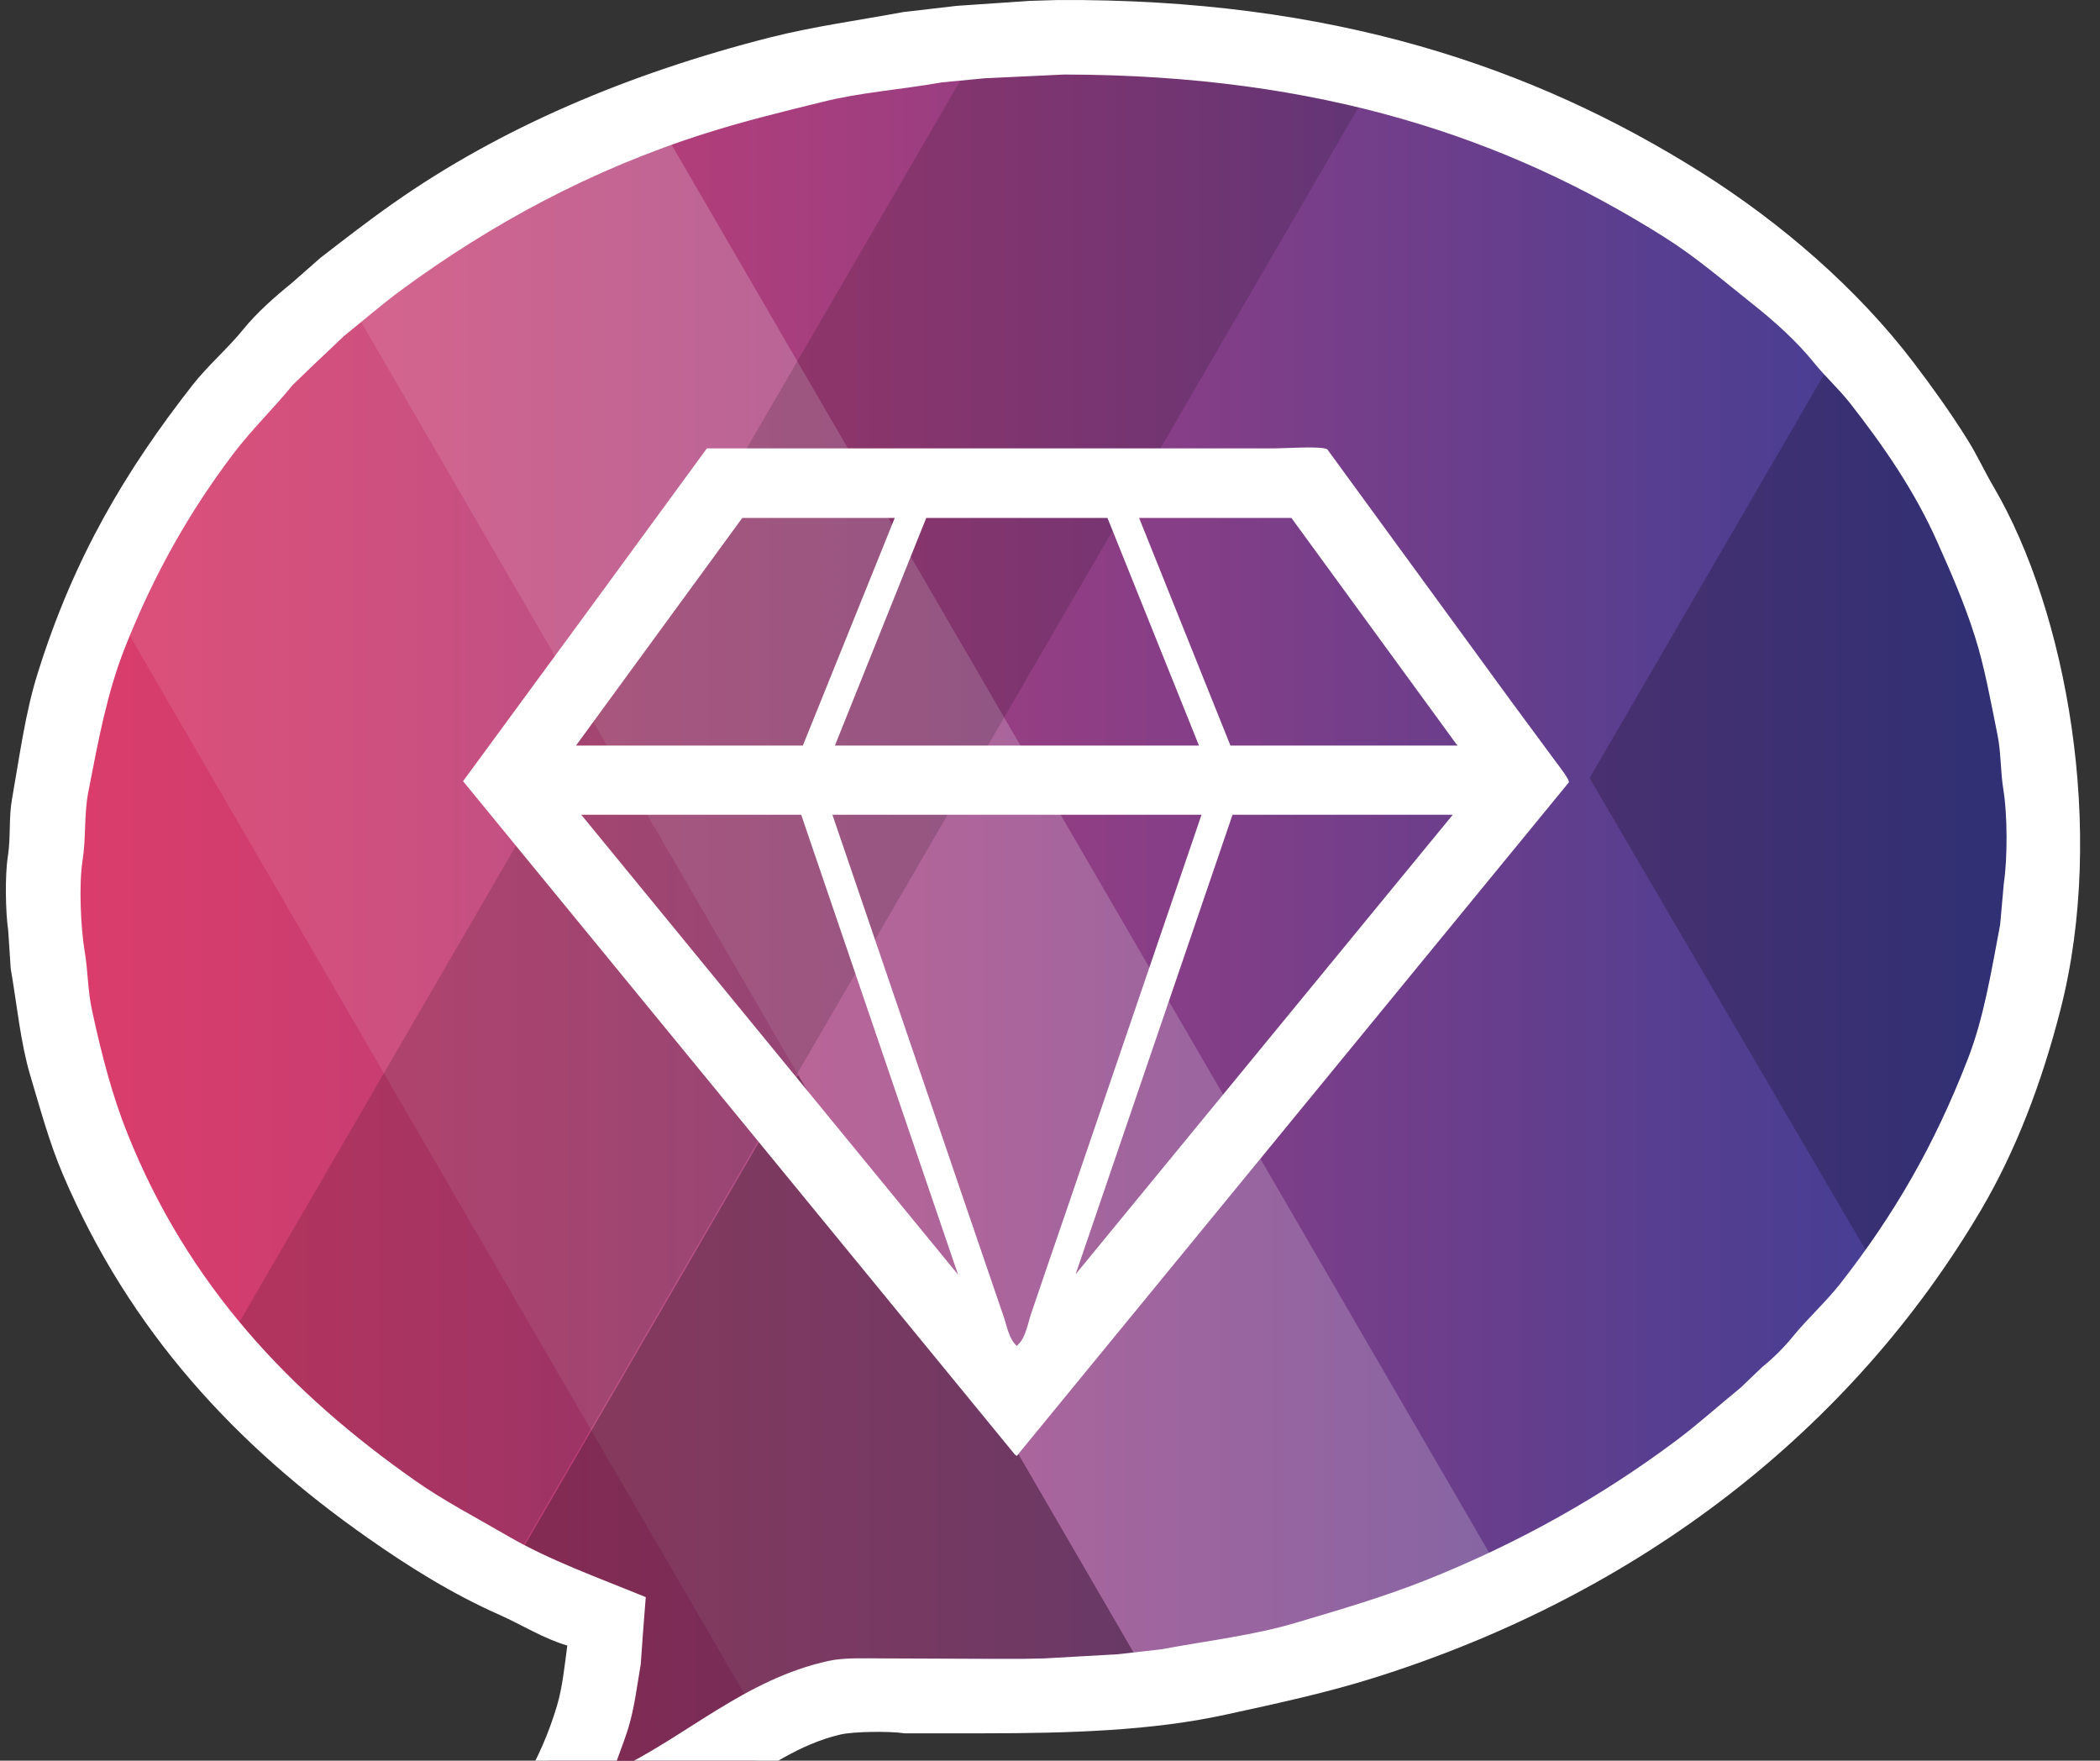 <svg width="68" height="57" viewBox="0 0 68 57" fill="none" xmlns="http://www.w3.org/2000/svg">
<rect x="0" y="0" width="68" height="57" fill="#333333" stroke="none"/>
<path fill-rule="evenodd" clip-rule="evenodd" d="M14.968 61.107L15.857 59.948C16.942 58.521 17.811 57.274 18.39 55.338C18.552 54.795 18.626 54.239 18.701 53.649L18.781 52.999L18.465 52.905C18 52.771 17.535 52.53 17.09 52.302C16.841 52.175 16.585 52.041 16.322 51.927C15.015 51.351 13.681 50.573 12.111 49.468C7.502 46.231 4.315 42.431 2.368 37.848C2.018 37.024 1.762 36.159 1.492 35.248C1.438 35.067 1.384 34.886 1.33 34.699C1.115 33.968 1 33.184 0.879 32.353C0.825 32.005 0.778 31.65 0.717 31.294L0.636 30.061V30.041C0.556 29.519 0.535 28.353 0.623 27.79C0.677 27.448 0.684 27.126 0.69 26.811C0.697 26.503 0.704 26.215 0.751 25.934C0.812 25.612 0.859 25.29 0.913 24.975C1.095 23.89 1.27 22.858 1.573 21.893C2.624 18.536 4.106 15.782 6.525 12.686C6.775 12.371 7.058 12.083 7.354 11.774C7.63 11.493 7.907 11.205 8.163 10.89C8.52 10.448 9.012 9.979 9.679 9.449L10.608 8.625C11.356 8.049 12.145 7.432 12.96 6.863C16.268 4.537 20.331 2.755 25.034 1.562C25.971 1.327 26.927 1.16 27.938 0.992C28.389 0.919 28.841 0.838 29.299 0.751L31.017 0.55L33.362 0.389L34.245 0.363C34.339 0.363 34.447 0.363 34.554 0.363C42.417 0.363 48.865 2.112 54.835 5.864C57.578 7.586 59.936 9.697 61.654 11.962C62.355 12.88 62.9 13.664 63.365 14.415C63.534 14.689 63.682 14.964 63.837 15.259C63.958 15.487 64.079 15.721 64.221 15.956C66.418 19.722 67.853 26.637 66.33 32.568C65.703 35.02 64.854 37.164 63.803 38.94C59.605 46.057 52.895 51.237 44.398 53.917C42.896 54.393 41.333 54.728 39.682 55.09L39.581 55.11C37.189 55.633 34.44 55.706 31.826 55.706H29.306C29.023 55.666 28.625 55.659 28.41 55.659C28.201 55.659 27.486 55.666 27.109 55.753C25.944 56.028 25 56.624 24.091 57.2C23.909 57.315 23.727 57.428 23.545 57.542C22.083 58.434 20.499 59.365 18.727 60.075C18.256 60.263 17.771 60.404 17.252 60.551C17.063 60.605 16.875 60.658 16.686 60.719L15.48 61.08H14.968V61.107Z" fill="url(#paint0_linear)"/>
<path opacity="0.1" fill-rule="evenodd" clip-rule="evenodd" d="M37.843 55.439L10.642 8.619C10.636 8.625 10.622 8.632 10.615 8.639L9.685 9.463C9.025 9.992 8.527 10.468 8.169 10.904C7.913 11.219 7.63 11.507 7.361 11.788C7.064 12.09 6.781 12.378 6.532 12.7C5.003 14.656 3.844 16.479 2.941 18.409L25.128 56.605C25.735 56.263 26.382 55.961 27.123 55.787C27.507 55.7 28.214 55.693 28.423 55.693C28.639 55.693 29.036 55.7 29.319 55.74H31.839C33.834 55.733 35.909 55.693 37.843 55.439Z" fill="white"/>
<path opacity="0.3" d="M25.842 34.792L25.85 34.8V34.792H25.842Z" fill="black"/>
<path opacity="0.3" d="M37.835 55.438L25.842 34.799L15.978 51.773C16.092 51.827 16.207 51.88 16.322 51.934C16.578 52.048 16.84 52.182 17.09 52.309C17.534 52.537 17.999 52.771 18.464 52.912L18.781 53.006L18.7 53.656C18.626 54.246 18.558 54.809 18.39 55.345C18.046 56.484 17.608 57.382 17.076 58.219C16.497 59.291 15.809 60.23 15.109 60.92L14.96 61.114H15.479L16.685 60.752C16.874 60.692 17.063 60.638 17.251 60.585C17.763 60.437 18.255 60.29 18.727 60.109C20.506 59.405 22.082 58.474 23.544 57.576C23.726 57.462 23.908 57.348 24.09 57.234C25 56.658 25.943 56.062 27.109 55.787C27.493 55.7 28.2 55.693 28.409 55.693C28.625 55.693 29.022 55.7 29.305 55.74H31.825C33.833 55.733 35.908 55.693 37.835 55.438Z" fill="#000100"/>
<path opacity="0.2" fill-rule="evenodd" clip-rule="evenodd" d="M20.715 2.909C17.812 3.974 15.217 5.301 12.967 6.876C12.165 7.439 11.377 8.042 10.643 8.618L37.836 55.438C38.436 55.358 39.029 55.264 39.595 55.136L39.696 55.116C41.353 54.754 42.916 54.413 44.412 53.944C46.103 53.414 47.714 52.778 49.257 52.054L20.715 2.909Z" fill="white"/>
<path opacity="0.15" fill-rule="evenodd" clip-rule="evenodd" d="M34.568 0.383C34.46 0.383 34.359 0.383 34.258 0.383L33.375 0.41L32.331 0.483L6.673 44.657C8.203 46.399 10.015 48 12.124 49.481C13.532 50.473 14.759 51.197 15.938 51.76L45.059 1.636C41.818 0.785 38.361 0.383 34.568 0.383Z" fill="#000100"/>
<path opacity="0.22" fill-rule="evenodd" clip-rule="evenodd" d="M64.241 15.983C64.106 15.748 63.978 15.514 63.857 15.286C63.702 14.991 63.553 14.71 63.385 14.442C62.913 13.691 62.368 12.914 61.674 11.989C61.215 11.386 60.71 10.796 60.171 10.22L51.473 25.19L61.519 42.365C62.354 41.286 63.129 40.153 63.823 38.967C64.874 37.185 65.723 35.041 66.35 32.595C67.866 26.664 66.437 19.742 64.241 15.983Z" fill="#000100"/>
<path fill-rule="evenodd" clip-rule="evenodd" d="M34.251 0.001C43.138 -0.053 49.647 2.165 55.057 5.563C57.665 7.205 60.144 9.342 61.977 11.755C62.583 12.552 63.169 13.37 63.709 14.234C64.025 14.736 64.261 15.266 64.571 15.789C66.902 19.776 68.216 26.852 66.72 32.688C66.107 35.081 65.272 37.259 64.153 39.162C59.962 46.272 53.123 51.599 44.533 54.306C42.99 54.795 41.373 55.144 39.681 55.512C37.323 56.028 34.669 56.115 31.832 56.115C30.983 56.115 30.141 56.115 29.292 56.115C28.814 56.041 27.628 56.055 27.21 56.155C25.869 56.47 24.805 57.254 23.753 57.898C22.217 58.836 20.641 59.754 18.875 60.458C18.215 60.719 17.528 60.893 16.807 61.114C16.389 61.242 15.964 61.362 15.547 61.489C15.102 61.489 14.657 61.489 14.219 61.489C14.226 61.476 14.226 61.463 14.233 61.449C14.678 60.873 15.122 60.297 15.56 59.72C16.605 58.34 17.467 57.12 18.033 55.231C18.215 54.621 18.276 53.971 18.37 53.274C17.595 53.046 16.888 52.597 16.18 52.282C14.644 51.605 13.216 50.708 11.908 49.789C7.643 46.801 4.194 43.095 2.031 38.009C1.6 36.997 1.317 35.945 0.98 34.819C0.663 33.747 0.555 32.568 0.346 31.348C0.319 30.939 0.292 30.524 0.265 30.115C0.178 29.539 0.158 28.333 0.252 27.743C0.353 27.1 0.279 26.483 0.387 25.88C0.643 24.433 0.818 23.073 1.222 21.793C2.395 18.033 4.086 15.212 6.235 12.465C6.734 11.828 7.367 11.292 7.872 10.669C8.317 10.12 8.897 9.61 9.442 9.168C9.752 8.893 10.062 8.625 10.372 8.35C11.154 7.747 11.935 7.138 12.751 6.568C16.187 4.156 20.31 2.387 24.953 1.207C26.334 0.859 27.769 0.664 29.252 0.39C29.831 0.323 30.41 0.256 30.983 0.189C31.771 0.135 32.56 0.081 33.348 0.028C33.651 0.021 33.948 0.008 34.251 0.001ZM34.453 2.413C33.597 2.454 32.742 2.494 31.886 2.534C31.421 2.581 30.956 2.621 30.491 2.668C29.171 2.902 27.863 2.99 26.637 3.298C25.33 3.619 24.07 3.928 22.851 4.316C19.118 5.496 15.877 7.278 13.04 9.356C12.373 9.845 11.767 10.374 11.133 10.883C10.857 11.145 10.581 11.413 10.298 11.674C10.022 11.935 9.752 12.204 9.476 12.465C8.863 13.222 8.149 13.906 7.556 14.69C6.134 16.566 4.968 18.623 4.032 21.002C3.473 22.422 3.183 23.964 2.86 25.639C2.718 26.356 2.792 27.093 2.671 27.877C2.55 28.654 2.617 30.048 2.738 30.772C2.853 31.449 2.839 32.085 2.981 32.715C3.291 34.149 3.634 35.469 4.126 36.696C6.094 41.621 9.402 45.099 13.451 47.94C14.388 48.597 15.425 49.133 16.436 49.722C17.804 50.52 19.394 51.083 20.91 51.706C20.876 52.115 20.849 52.517 20.816 52.926C20.796 53.24 20.769 53.562 20.748 53.877C20.627 54.587 20.546 55.264 20.358 55.901C20.209 56.397 20.007 56.866 19.859 57.335C19.866 57.335 19.866 57.335 19.872 57.335C22.183 56.256 24.104 54.366 26.833 53.77C27.358 53.656 28.018 53.69 28.645 53.69C29.723 53.696 30.801 53.696 31.886 53.703C32.317 53.703 32.748 53.703 33.173 53.703C33.382 53.696 33.591 53.696 33.806 53.69C34.601 53.643 35.39 53.602 36.185 53.556C36.656 53.502 37.135 53.448 37.606 53.395C39.116 53.113 40.584 52.946 41.959 52.537C43.407 52.108 44.802 51.699 46.136 51.17C49.162 49.97 51.89 48.429 54.309 46.613C55.023 46.077 55.677 45.481 56.364 44.925C56.6 44.703 56.829 44.476 57.065 44.254C57.415 43.973 57.766 43.624 58.049 43.276C58.541 42.673 59.134 42.144 59.619 41.52C61.317 39.343 62.624 37.111 63.715 34.297C64.234 32.97 64.47 31.502 64.766 29.941C64.807 29.485 64.847 29.03 64.888 28.574C65.009 27.79 65.002 26.356 64.874 25.585C64.773 24.969 64.8 24.393 64.686 23.816C64.456 22.684 64.268 21.605 63.944 20.587C63.601 19.508 63.163 18.509 62.731 17.544C61.99 15.876 60.973 14.415 59.908 13.055C59.551 12.599 59.113 12.204 58.749 11.755C58.184 11.051 57.456 10.401 56.748 9.838C55.825 9.108 54.922 8.324 53.898 7.68C48.825 4.477 42.781 2.42 34.453 2.413ZM22.891 14.515C27.668 14.515 32.445 14.515 37.215 14.515C38.577 14.515 39.938 14.515 41.299 14.515C41.649 14.515 42.747 14.435 42.976 14.542C44.977 17.283 46.972 20.017 48.973 22.758C49.451 23.408 49.93 24.051 50.408 24.701C50.489 24.808 50.846 25.27 50.799 25.331C44.843 32.601 38.88 39.865 32.923 47.136C32.903 47.116 32.876 47.102 32.856 47.082C26.9 39.818 20.951 32.554 14.994 25.291C17.636 21.699 20.263 18.107 22.891 14.515ZM24.036 16.767C22.244 19.22 20.452 21.672 18.66 24.125C18.66 24.131 18.66 24.131 18.66 24.138C21.105 24.138 23.551 24.138 25.997 24.138C26.988 21.685 27.978 19.233 28.968 16.78C28.968 16.774 28.968 16.774 28.968 16.767C27.324 16.767 25.68 16.767 24.036 16.767ZM29.993 16.767C29.009 19.226 28.018 21.679 27.035 24.138C30.963 24.138 34.891 24.138 38.819 24.138C38.819 24.131 38.819 24.131 38.819 24.125C37.835 21.672 36.845 19.22 35.861 16.767C33.907 16.767 31.947 16.767 29.993 16.767ZM36.885 16.767C37.869 19.226 38.859 21.679 39.843 24.138C42.296 24.138 44.742 24.138 47.194 24.138C47.194 24.131 47.194 24.131 47.194 24.125C47.181 24.111 47.167 24.098 47.154 24.084C45.375 21.645 43.596 19.206 41.817 16.767C40.173 16.767 38.529 16.767 36.885 16.767ZM18.821 26.376C22.891 31.342 26.954 36.3 31.023 41.266C29.332 36.3 27.634 31.342 25.943 26.376C23.572 26.376 21.193 26.376 18.821 26.376ZM26.954 26.376C28.416 30.672 29.885 34.96 31.347 39.255C31.711 40.321 32.075 41.38 32.438 42.445C32.593 42.834 32.641 43.336 32.937 43.584C32.937 43.578 32.937 43.564 32.937 43.557C33.233 43.316 33.287 42.773 33.436 42.392C33.793 41.34 34.15 40.294 34.514 39.242C35.976 34.953 37.445 30.665 38.907 26.376C34.918 26.376 30.936 26.376 26.954 26.376ZM39.911 26.376C38.219 31.335 36.522 36.294 34.83 41.252C38.9 36.3 42.963 31.342 47.032 26.39C47.032 26.383 47.032 26.383 47.032 26.376C44.654 26.376 42.282 26.376 39.911 26.376Z" fill="white"/>
<defs>
<linearGradient id="paint0_linear" x1="0.568" y1="30.744" x2="66.979" y2="30.744" gradientUnits="userSpaceOnUse">
<stop offset="0.026" stop-color="#DB3D6B"/>
<stop offset="0.154" stop-color="#CC3D70"/>
<stop offset="0.401" stop-color="#A43E7E"/>
<stop offset="0.49" stop-color="#943E83"/>
<stop offset="0.502" stop-color="#923E84"/>
<stop offset="0.808" stop-color="#563E90"/>
<stop offset="0.954" stop-color="#3F3E95"/>
</linearGradient>
</defs>
</svg>
